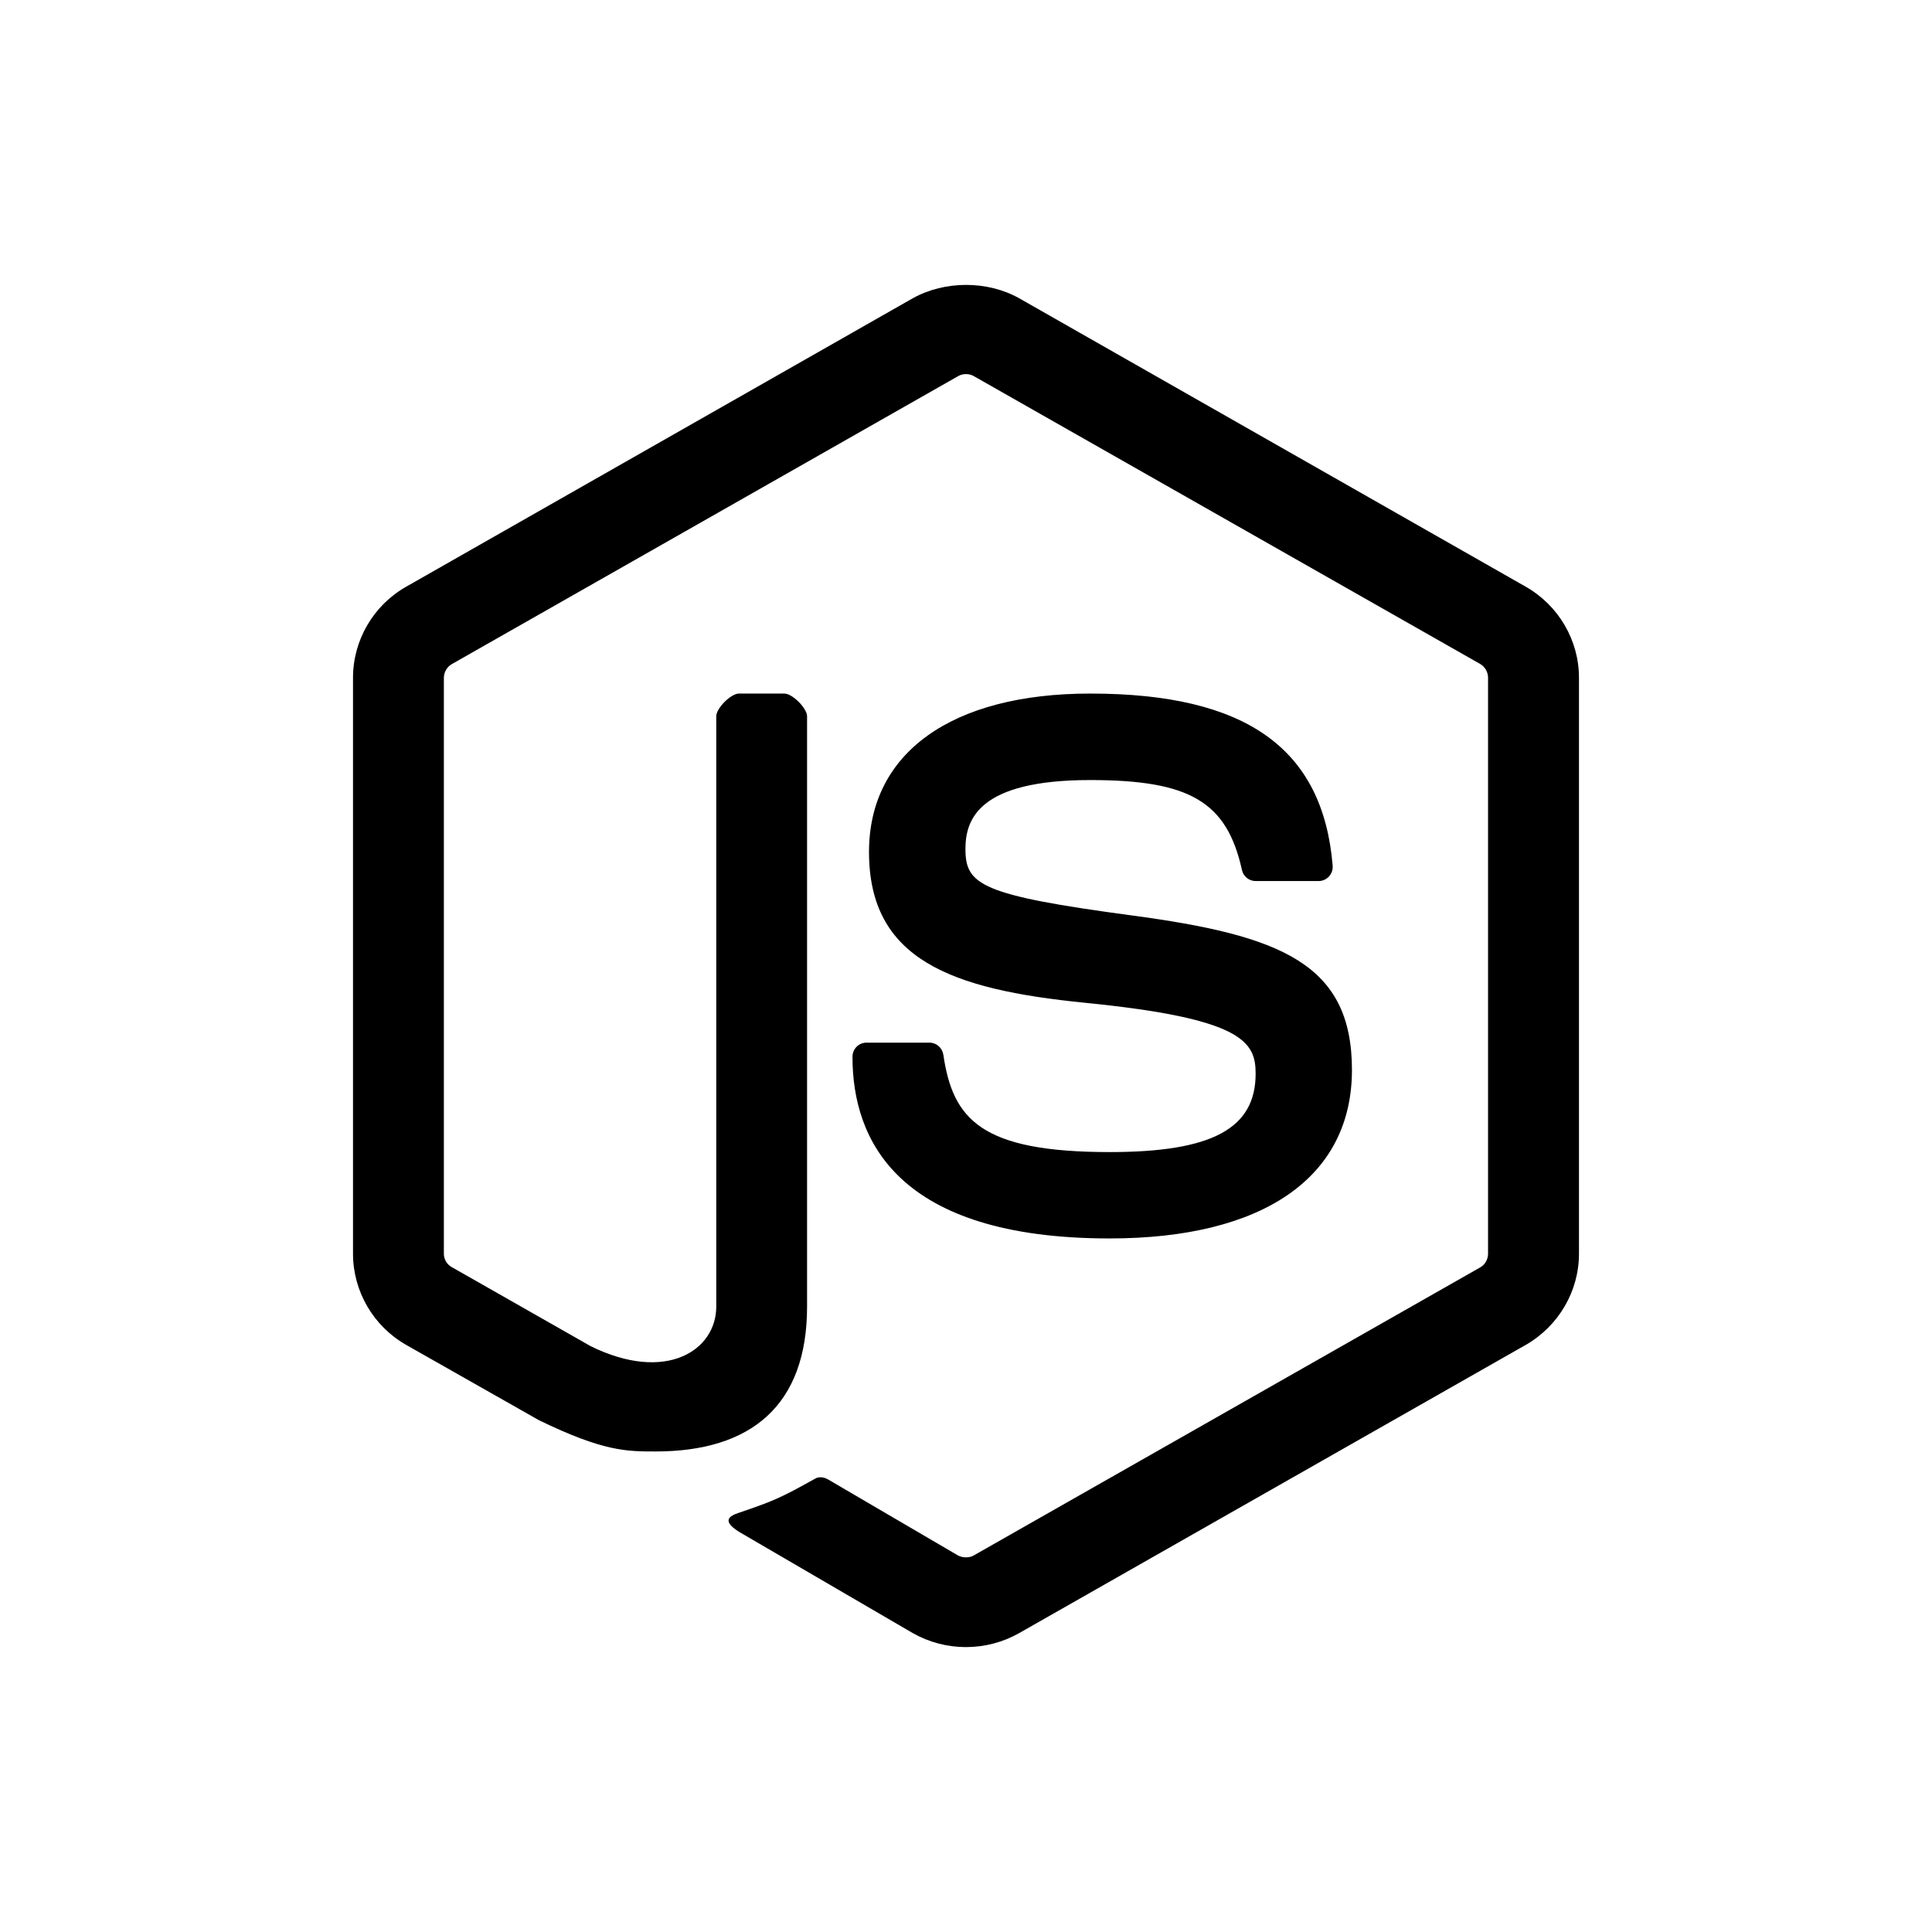<?xml version="1.0" standalone="no"?><!DOCTYPE svg PUBLIC "-//W3C//DTD SVG 1.1//EN" "http://www.w3.org/Graphics/SVG/1.1/DTD/svg11.dtd"><svg width="100%" height="100%" viewBox="0 0 512 512" version="1.1" xmlns="http://www.w3.org/2000/svg" xmlns:xlink="http://www.w3.org/1999/xlink" xml:space="preserve" style="fill-rule:evenodd;clip-rule:evenodd;stroke-linejoin:round;stroke-miterlimit:1.414;"><path id="nodejs-2" d="M241.891,432.785l-44.831,-26.13c-6.689,-3.7 -3.424,-5.005 -1.221,-5.759c8.939,-3.06 10.743,-3.757 20.275,-9.089c0.992,-0.551 2.305,-0.338 3.332,0.259l34.431,20.146c1.255,0.674 3.014,0.674 4.167,0l134.249,-76.354c1.257,-0.709 2.055,-2.126 2.055,-3.588l0,-152.663c0,-1.495 -0.798,-2.891 -2.078,-3.644l-134.204,-76.287c-1.243,-0.719 -2.887,-0.719 -4.143,0l-134.17,76.309c-1.301,0.73 -2.123,2.171 -2.123,3.621l0,152.663c0,1.462 0.822,2.846 2.111,3.543l36.782,20.933c19.954,9.831 33.294,1.144 33.294,-10.497l0,-156.43c0,-2.126 3.859,-6.017 6.017,-6.017l12.033,0c2.123,0 6.017,3.891 6.017,6.017l0,156.43c0,26.241 -14.872,38.404 -40.124,38.404c-7.763,0 -13.87,0 -30.925,-8.279l-35.206,-19.965c-8.699,-4.961 -14.076,-14.218 -14.076,-24.139l0,-152.663c0,-9.92 5.377,-19.178 14.076,-24.116l134.261,-76.444c8.492,-4.724 19.783,-4.724 28.208,0l134.25,76.444c8.699,4.961 14.098,14.196 14.098,24.116l0,152.663c0,9.921 -5.399,19.144 -14.098,24.139l-134.25,76.376c-4.292,2.441 -9.155,3.712 -14.132,3.712c-4.909,0 -9.783,-1.271 -14.075,-3.712ZM225.917,280.055c0,-2.083 1.665,-3.746 3.723,-3.746l16.655,0c1.861,0 3.405,1.352 3.7,3.192c2.508,17.145 10.008,25.811 44.085,25.811c27.123,0 38.675,-6.218 38.675,-20.78c0,-8.4 -3.274,-14.64 -45.431,-18.807c-35.237,-3.535 -57.028,-11.415 -57.028,-39.943c0,-26.298 21.9,-41.981 58.616,-41.981c41.259,0 61.67,14.486 64.254,45.584c0.099,1.075 -0.274,2.105 -0.974,2.904c-0.712,0.742 -1.697,1.197 -2.727,1.197l-16.72,0c-1.731,0 -3.264,-1.242 -3.614,-2.937c-4.008,-18.054 -13.764,-23.828 -40.219,-23.828c-29.62,0 -33.058,10.451 -33.058,18.276c0,9.475 4.062,12.236 44.051,17.599c39.574,5.287 58.375,12.789 58.375,40.94c0,28.394 -23.401,44.663 -64.2,44.663c-56.36,0 -68.164,-26.178 -68.164,-48.143Z" style="fill:#000;"/></svg>